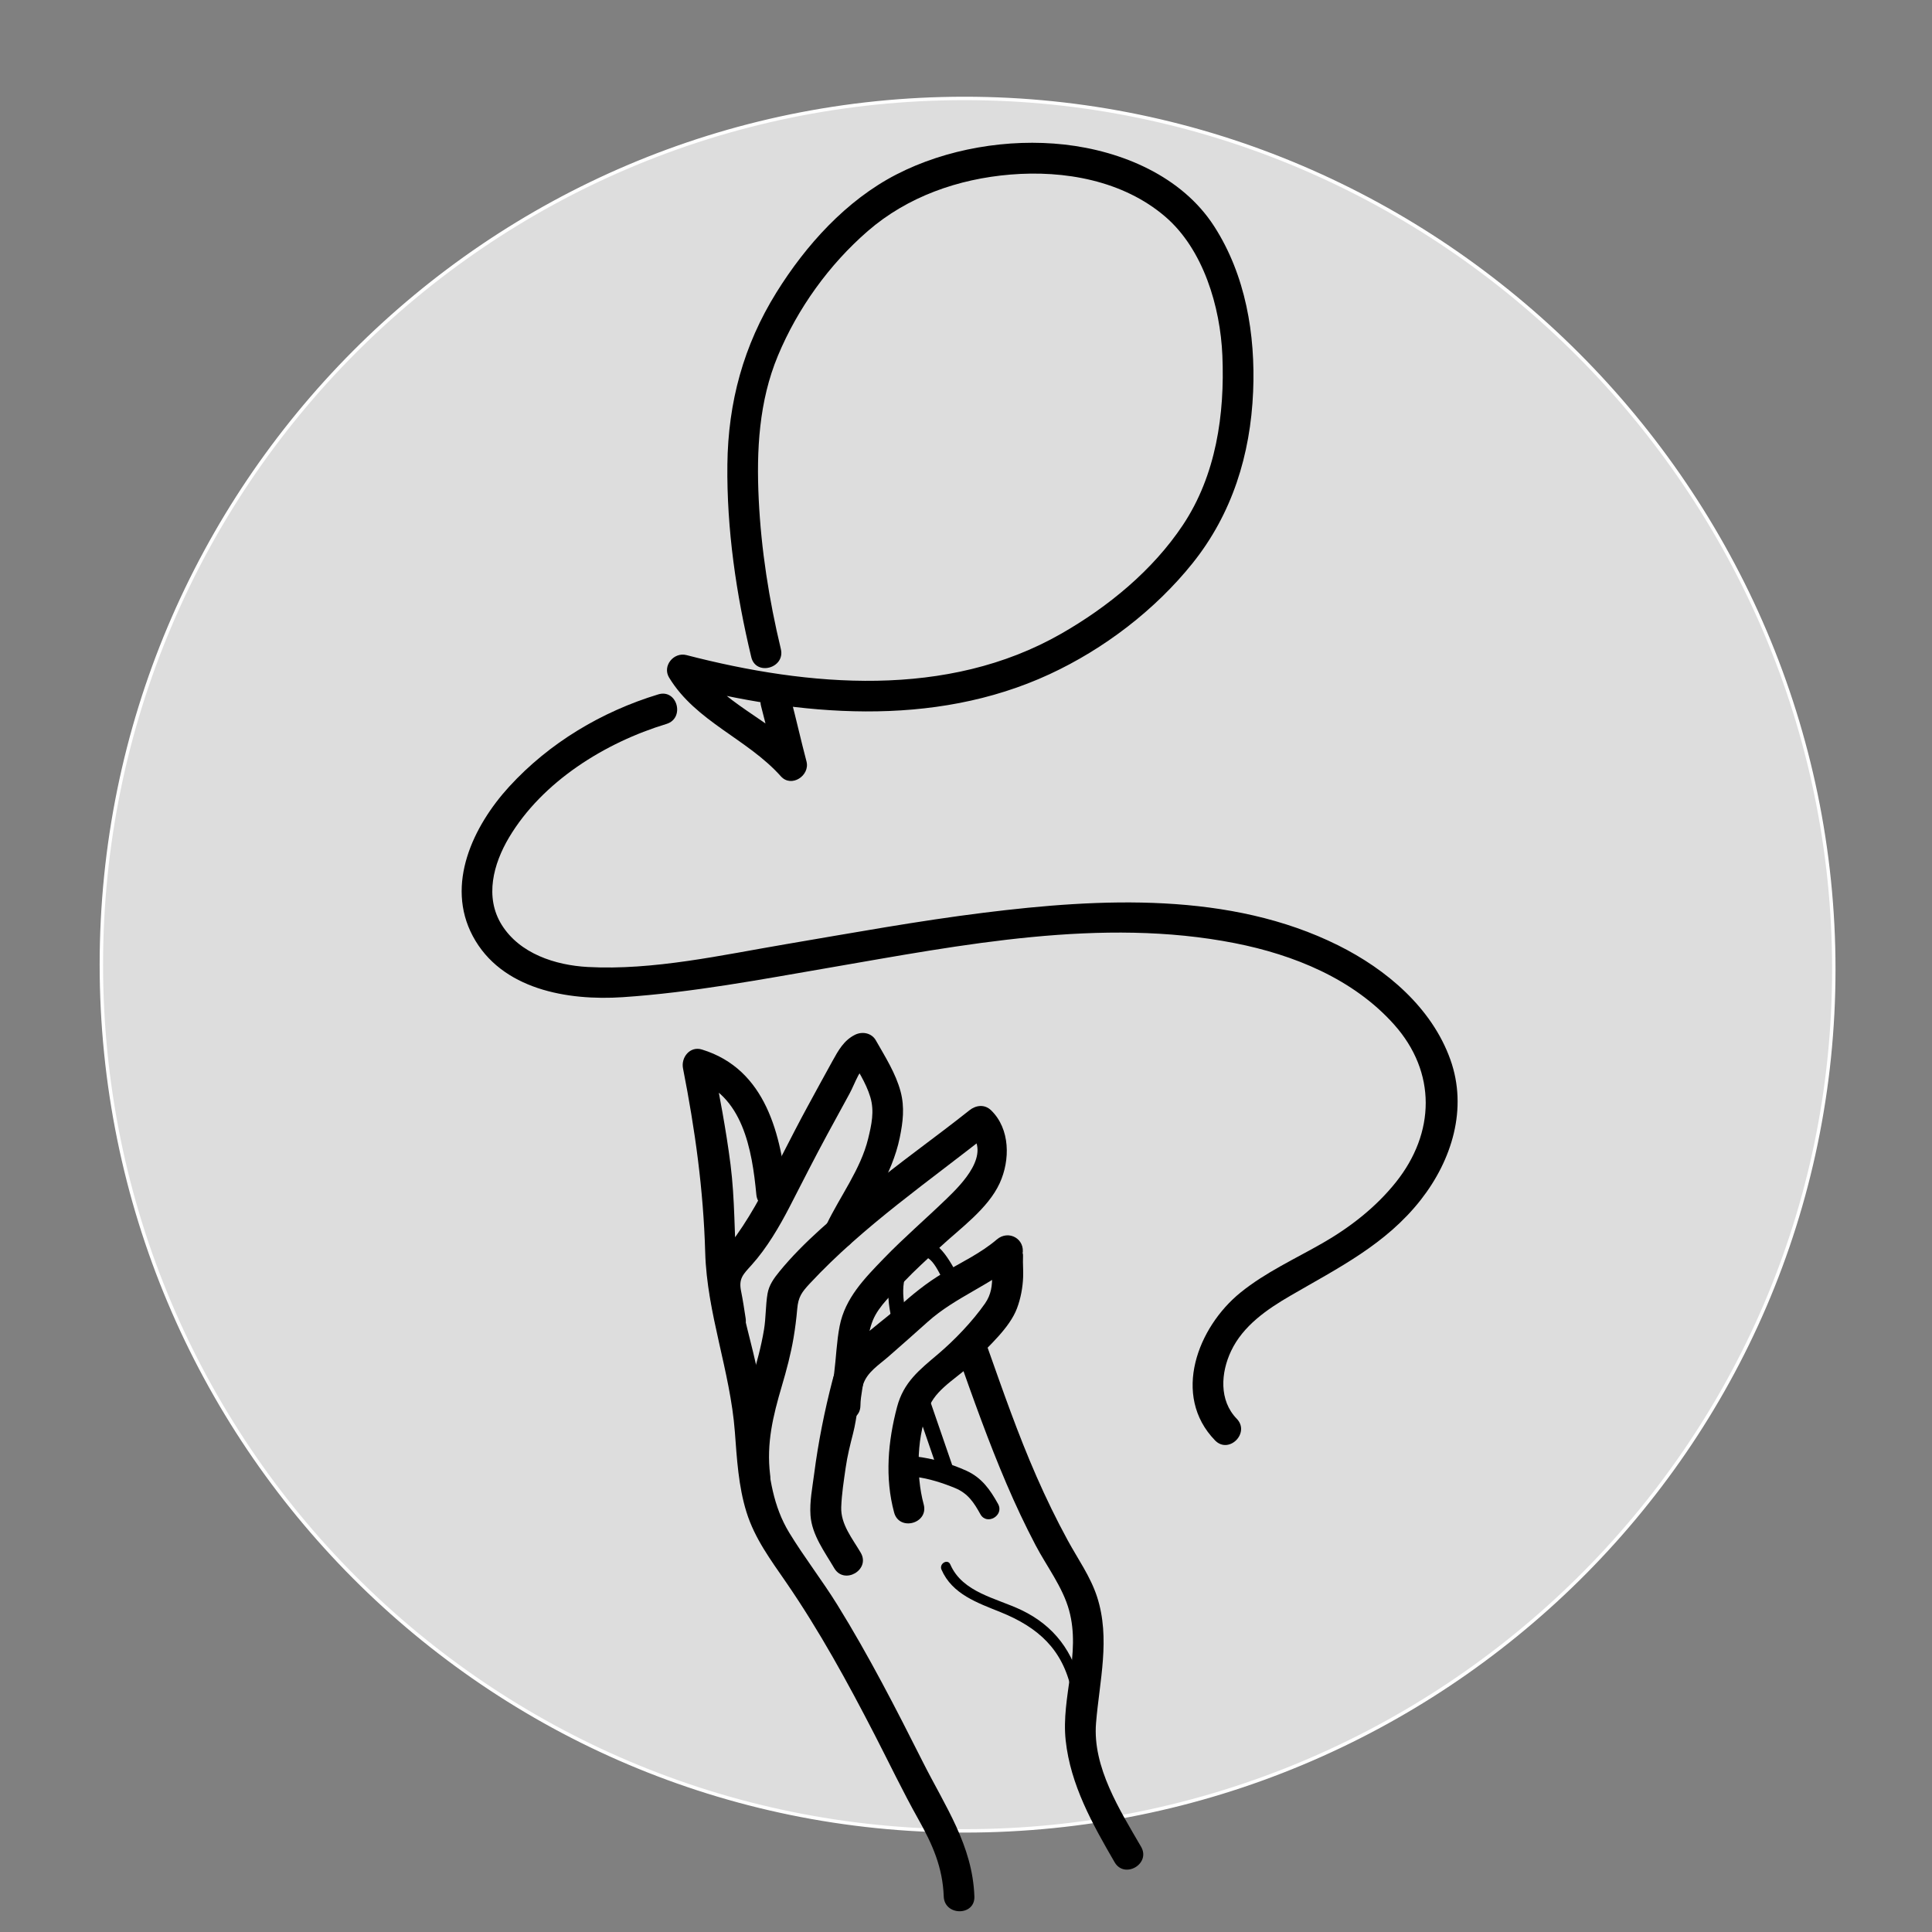 <?xml version="1.0" encoding="UTF-8" standalone="no"?>
<!-- Created with Inkscape (http://www.inkscape.org/) -->

<svg
   xmlns:dc="http://purl.org/dc/elements/1.1/"
   xmlns:cc="http://creativecommons.org/ns#"
   xmlns:rdf="http://www.w3.org/1999/02/22-rdf-syntax-ns#"
   xmlns:svg="http://www.w3.org/2000/svg"
   xmlns="http://www.w3.org/2000/svg"
   xmlns:sodipodi="http://sodipodi.sourceforge.net/DTD/sodipodi-0.dtd"
   xmlns:inkscape="http://www.inkscape.org/namespaces/inkscape"
   version="1.1"
   id="svg2"
   xml:space="preserve"
   width="755.907"
   height="755.907"
   viewBox="0 0 755.907 755.907"
   sodipodi:docname="loslaten-grijs.svg"
   inkscape:version="0.92.4 (5da689c313, 2019-01-14)"><rect x="0" y="0" width="755.907" height="755.907" fill="#808080" stroke="none"/><defs
     id="defs6"><clipPath
       clipPathUnits="userSpaceOnUse"
       id="clipPath18"><path
         d="M 0,566.93 H 566.93 V 0 H 0 Z"
         id="path16"
         inkscape:connector-curvature="0" /></clipPath><clipPath
       clipPathUnits="userSpaceOnUse"
       id="clipPath30"><path
         d="M 0,566.93 H 566.93 V 0 H 0 Z"
         id="path28"
         inkscape:connector-curvature="0" /></clipPath><clipPath
       clipPathUnits="userSpaceOnUse"
       id="clipPath50"><path
         d="M 0,566.93 H 566.93 V 0 H 0 Z"
         id="path48"
         inkscape:connector-curvature="0" /></clipPath><clipPath
       clipPathUnits="userSpaceOnUse"
       id="clipPath66"><path
         d="M 0,566.93 H 566.93 V 0 H 0 Z"
         id="path64"
         inkscape:connector-curvature="0" /></clipPath><clipPath
       clipPathUnits="userSpaceOnUse"
       id="clipPath74"><path
         d="M 197,241.93 H 380.36 V -7.67 H 197 Z"
         id="path72"
         inkscape:connector-curvature="0" /></clipPath><clipPath
       clipPathUnits="userSpaceOnUse"
       id="clipPath78"><path
         d="M 380.36,241.93 H 197 V -7.67 h 183.36 z"
         id="path76"
         inkscape:connector-curvature="0" /></clipPath><clipPath
       clipPathUnits="userSpaceOnUse"
       id="clipPath100"><path
         d="M 0,566.93 H 566.93 V 0 H 0 Z"
         id="path98"
         inkscape:connector-curvature="0" /></clipPath></defs><sodipodi:namedview
     pagecolor="#ffffff"
     bordercolor="#666666"
     borderopacity="1"
     objecttolerance="10"
     gridtolerance="10"
     guidetolerance="10"
     inkscape:pageopacity="0"
     inkscape:pageshadow="2"
     inkscape:window-width="1982"
     inkscape:window-height="1234"
     id="namedview4"
     showgrid="false"
     inkscape:zoom="0.88305716"
     inkscape:cx="150.59916"
     inkscape:cy="289.51072"
     inkscape:window-x="1214"
     inkscape:window-y="250"
     inkscape:window-maximized="0"
     inkscape:current-layer="g10" /><g
     id="g10"
     inkscape:groupmode="layer"
     inkscape:label="DAVIS ICON 2.2"
     transform="matrix(1.333,0,0,-1.333,0,755.907)"><g
       id="g12"
       style="stroke:#ffffff;fill:#dddddd;fill-opacity:1"><g
         id="g14"
         clip-path="url(#clipPath18)"
         style="stroke:#ffffff;fill:#dddddd;fill-opacity:1"><g
           id="g20"
           transform="translate(538.25,282.58)"
           style="stroke:#ffffff;fill:#dddddd;fill-opacity:1"><path
             d="m 0,0 c 0,-140.419 -115.229,-252.9 -255.15,-252.9 -139.921,0 -253.35,113.832 -253.35,254.25 0,140.418 113.429,254.25 253.35,254.25 C -115.229,255.6 0,140.418 0,0"
             style="fill:#dddddd;fill-opacity:1;fill-rule:nonzero;stroke:#ffffff"
             id="path22"
             inkscape:connector-curvature="0" /></g></g></g><g
       id="g44"
       style="fill:#000000"><g
         id="g46"
         clip-path="url(#clipPath50)"
         style="fill:#000000"><g
           id="g52"
           transform="translate(229.192,376.579)"
           style="fill:#000000"><path
             d="m 0,0 c -3.468,14.429 -5.787,29.174 -6.498,44.005 -0.684,14.294 0.068,28.699 5.626,42.054 5.785,13.899 15.027,26.754 26.393,36.617 11.662,10.118 26.558,15.31 41.845,16.578 15.843,1.314 33.054,-1.729 45.444,-12.339 11.201,-9.594 16.179,-26.473 16.784,-40.75 0.732,-17.286 -1.845,-35.15 -11.605,-49.798 -8.856,-13.292 -21.92,-23.989 -35.69,-31.868 -33.49,-19.164 -74.06,-15.582 -110.01,-6.285 -3.725,0.964 -7.161,-3.193 -5.082,-6.61 7.873,-12.941 22.982,-17.97 32.798,-28.971 3.082,-3.454 8.621,0.211 7.521,4.378 -1.633,6.188 -3.021,12.438 -4.654,18.625 -1.477,5.595 -10.161,3.222 -8.679,-2.392 1.633,-6.188 3.021,-12.437 4.655,-18.625 2.506,1.459 5.014,2.919 7.521,4.378 -9.196,10.306 -24.094,15.155 -31.391,27.149 -1.694,-2.203 -3.388,-4.407 -5.082,-6.61 35.521,-9.187 74.761,-12.781 108.986,3.07 15.951,7.387 30.944,18.826 41.95,32.555 11.636,14.514 17.009,31.864 17.789,50.347 0.708,16.768 -2.191,34.21 -11.437,48.567 -9.482,14.723 -27.167,22.123 -43.995,23.996 -16.412,1.826 -34.606,-1.214 -49.324,-8.814 C 19.16,131.665 7.344,118.55 -1.299,104.651 -10.965,89.106 -15.484,72.412 -15.695,54.164 -15.915,35.192 -13.105,16.024 -8.679,-2.393 -7.326,-8.021 1.355,-5.638 0,0"
             style="fill:#000000;fill-opacity:1;fill-rule:nonzero;stroke:none"
             id="path54"
             inkscape:connector-curvature="0" /></g><g
           id="g56"
           transform="translate(193.218,363.262)"
           style="fill:#000000"><path
             d="m 0,0 c -16.598,-5.037 -32.02,-14.236 -43.768,-27.084 -10.563,-11.552 -18.757,-28.681 -10.687,-43.844 8.377,-15.738 27.902,-19.03 44.027,-17.95 20.398,1.366 40.706,5.219 60.826,8.686 38.596,6.652 79.756,14.856 118.818,7.173 17.283,-3.399 34.754,-10.469 46.724,-23.856 12.55,-14.036 12.099,-31.847 0.566,-46.302 -5.838,-7.317 -13.371,-13.191 -21.45,-17.835 -8.167,-4.695 -16.795,-8.594 -24.164,-14.558 -12.554,-10.159 -20.28,-30.209 -7.478,-43.398 4.041,-4.163 10.401,2.204 6.363,6.364 -5.223,5.383 -4.682,13.484 -1.644,19.887 3.515,7.412 10.541,12.229 17.43,16.233 14.036,8.156 27.991,15.039 38.247,28.132 9.122,11.644 13.824,26.755 8.676,41.157 -5.446,15.237 -18.781,26.488 -32.92,33.529 -31.741,15.807 -69.799,13.83 -103.981,9.583 -19.43,-2.415 -38.69,-5.945 -57.988,-9.214 -18.918,-3.204 -39.046,-7.769 -58.318,-6.717 -9.473,0.517 -19.945,3.89 -25.235,12.367 -5.081,8.142 -2.443,17.929 2.14,25.631 9.801,16.471 28.241,27.885 46.209,33.338 C 7.92,-7.001 5.564,1.689 0,0"
             style="fill:#000000;fill-opacity:1;fill-rule:nonzero;stroke:none"
             id="path58"
             inkscape:connector-curvature="0" /></g></g></g><g
       id="g94"
       style="fill:#000000"><g
         id="g96"
         clip-path="url(#clipPath100)"
         style="fill:#000000"><g
           id="g102"
           transform="translate(231,216.429)"
           style="fill:#000000"><path
             d="m 0,0 c -1.649,17.428 -6.164,36.849 -24.992,42.598 -3.493,1.067 -6.167,-2.323 -5.535,-5.535 3.55,-18.053 5.995,-35.642 6.515,-54.041 0.507,-17.914 7.348,-34.781 8.703,-52.621 0.601,-7.912 1.041,-15.997 3.423,-23.62 2.417,-7.736 7.086,-13.978 11.621,-20.571 9.781,-14.221 18.08,-29.4 25.981,-44.726 4.261,-8.264 8.263,-16.67 12.816,-24.779 4.146,-7.382 7.157,-14.1 7.468,-22.704 0.208,-5.774 9.209,-5.802 9,0 -0.542,15.006 -8.561,26.422 -15.107,39.429 -7.875,15.642 -15.879,31.259 -25.109,46.158 -4.473,7.219 -9.721,13.945 -14.132,21.188 -4.692,7.704 -5.934,16.397 -6.633,25.24 -0.647,8.186 -1.359,16.21 -3.152,24.24 -2.059,9.226 -5.037,18.522 -5.668,27.986 -0.683,10.244 -0.48,20.416 -1.784,30.633 -1.311,10.269 -3.267,20.428 -5.264,30.58 -1.845,-1.845 -3.69,-3.69 -5.535,-5.535 C -12.969,29.518 -10.235,13.049 -9,0 -8.459,-5.716 0.546,-5.772 0,0"
             style="fill:#000000;fill-opacity:1;fill-rule:nonzero;stroke:none"
             id="path104"
             inkscape:connector-curvature="0" /></g><g
           id="g106"
           transform="translate(218.855,180.146)"
           style="fill:#000000"><path
             d="m 0,0 c -0.414,2.654 -0.794,5.287 -1.33,7.918 -0.765,3.753 0.561,4.913 3.101,7.734 4.454,4.948 8.158,11.262 11.201,17.171 3.658,7.102 7.244,14.211 11.054,21.237 2.151,3.965 4.311,7.925 6.479,11.882 1.567,2.861 3.133,7.97 6.099,9.468 l -6.157,1.614 c 2.207,-3.896 4.864,-7.806 6.155,-12.131 1.237,-4.144 0.357,-8.084 -0.641,-12.18 C 33.77,43.727 27.73,35.836 23.759,27.556 c -2.492,-5.199 5.265,-9.769 7.772,-4.543 4.771,9.95 11.452,19.032 13.705,29.985 0.942,4.584 1.476,8.92 0.252,13.522 -1.439,5.403 -4.541,10.23 -7.27,15.047 -1.25,2.206 -4.008,2.7 -6.157,1.615 C 28.825,81.547 27.223,78.633 25.525,75.569 23.026,71.06 20.564,66.528 18.101,62 13.392,53.346 9.1,44.466 4.393,35.822 2.271,31.927 -0.176,27.861 -2.753,24.25 -4.896,21.247 -7.986,18.975 -9.631,15.603 -12.238,10.259 -9.543,3.15 -8.678,-2.393 -7.788,-8.099 0.886,-5.676 0,0"
             style="fill:#000000;fill-opacity:1;fill-rule:nonzero;stroke:none"
             id="path108"
             inkscape:connector-curvature="0" /></g><g
           id="g110"
           transform="translate(226.035,134.239)"
           style="fill:#000000"><path
             d="m 0,0 c -1.11,9.181 0.86,17.257 3.439,25.987 1.387,4.695 2.648,9.416 3.46,14.247 0.467,2.781 0.823,5.589 1.063,8.398 0.301,3.514 1.312,4.904 3.697,7.466 15.795,16.959 35.142,30.105 53.209,44.479 H 58.504 C 65.137,94.139 56.271,85.305 51.877,81.05 45.761,75.128 39.265,69.558 33.35,63.435 27.729,57.616 22.02,51.82 20.417,43.633 c -0.902,-4.61 -1.033,-9.332 -1.628,-13.982 -0.406,-3.166 -1.249,-6.15 -1.273,-9.352 -0.043,-5.793 8.957,-5.799 9,0 0.022,2.904 0.956,6.582 1.368,10.21 0.552,4.847 0.416,10.238 2.295,14.822 1.736,4.235 5.91,7.923 9.013,11.19 3.359,3.535 7.002,6.808 10.563,10.136 5.973,5.584 14.18,11.355 17.64,18.902 3.103,6.766 3.101,15.92 -2.527,21.382 -1.89,1.834 -4.434,1.537 -6.364,0 C 48.384,98.89 37.769,91.464 27.828,83.187 19.176,75.98 9.87,68.36 2.736,59.617 1.124,57.64 -0.327,55.646 -0.757,53.096 -1.336,49.667 -1.21,46.088 -1.779,42.627 -2.606,37.597 -3.964,32.689 -5.409,27.809 -8.142,18.578 -10.171,9.686 -9,0 -8.313,-5.678 0.695,-5.747 0,0"
             style="fill:#000000;fill-opacity:1;fill-rule:nonzero;stroke:none"
             id="path112"
             inkscape:connector-curvature="0" /></g><g
           id="g114"
           transform="translate(252.637,111.324)"
           style="fill:#000000"><path
             d="m 0,0 c -2.442,4.173 -5.899,8.322 -5.723,13.365 0.136,3.86 0.759,7.775 1.304,11.592 0.497,3.489 1.317,6.713 2.186,10.12 1.197,4.692 1.41,9.729 2.939,14.321 1.206,3.624 4.594,5.697 7.381,8.121 3.914,3.403 7.781,6.858 11.649,10.313 8.019,7.164 18.405,10.769 26.579,17.753 -2.507,1.46 -5.014,2.919 -7.521,4.379 C 37.574,83.991 40.199,78.472 36.469,73.141 32.812,67.914 27.546,62.411 22.681,58.288 17.207,53.649 12.604,50.081 10.676,42.826 7.983,32.7 7.047,21.978 9.804,11.795 11.316,6.21 20,8.58 18.482,14.188 c -2.366,8.74 -2.054,20.654 1.785,29.076 2.472,5.423 9.191,8.708 13.199,13.02 4.165,4.482 10.21,9.657 12.403,15.459 1.073,2.842 1.686,6.096 1.798,9.142 0.054,1.479 -0.028,2.972 -0.054,4.451 -0.01,0.585 0.125,3.534 -0.141,2.235 0.922,4.511 -4.063,7.332 -7.52,4.378 C 35.215,87.902 29.497,85.227 24.165,82.078 19.236,79.168 15.06,75.698 10.808,71.894 3.959,65.767 -5.829,60.069 -8.267,50.714 -10.6,41.766 -12.476,32.377 -13.662,23.192 -14.174,19.224 -15.034,14.974 -14.744,10.957 -14.33,5.208 -10.582,0.259 -7.771,-4.542 -4.847,-9.538 2.935,-5.014 0,0"
             style="fill:#000000;fill-opacity:1;fill-rule:nonzero;stroke:none"
             id="path116"
             inkscape:connector-curvature="0" /></g><g
           id="g118"
           transform="translate(281.161,169.234)"
           style="fill:#000000"><path
             d="m 0,0 c 4.483,-12.66 8.974,-25.318 14.26,-37.671 2.615,-6.111 5.441,-12.134 8.53,-18.02 3.273,-6.24 7.949,-12.266 9.835,-19.094 3.55,-12.848 -2.371,-25.453 -0.992,-38.224 1.412,-13.071 7.878,-24.572 14.36,-35.745 2.904,-5.008 10.685,-0.481 7.77,4.543 -6.225,10.732 -14.275,23.351 -13.221,36.3 1.007,12.375 4.271,24.829 0.302,37.055 -1.93,5.948 -5.626,11.098 -8.594,16.548 -3.343,6.137 -6.396,12.429 -9.202,18.829 -5.423,12.37 -9.864,25.148 -14.37,37.872 C 6.758,7.814 -1.94,5.479 0,0"
             style="fill:#000000;fill-opacity:1;fill-rule:nonzero;stroke:none"
             id="path120"
             inkscape:connector-curvature="0" /></g><g
           id="g122"
           transform="translate(266.45,179.507)"
           style="fill:#000000"><path
             d="m 0,0 c -1.507,5.517 -2.61,12.515 1.629,17.179 4.44,4.883 7.262,-2.772 9.16,-6.17 1.412,-2.529 5.3,-0.262 3.885,2.271 C 11.844,18.347 7.54,26.848 0.566,22.21 -7.119,17.1 -6.461,6.571 -4.339,-1.196 -3.577,-3.986 0.766,-2.803 0,0"
             style="fill:#000000;fill-opacity:1;fill-rule:nonzero;stroke:none"
             id="path124"
             inkscape:connector-curvature="0" /></g><g
           id="g126"
           transform="translate(279.78,136.187)"
           style="fill:#000000"><path
             d="m 0,0 c -2.313,6.713 -4.624,13.426 -6.935,20.14 -0.937,2.721 -5.285,1.551 -4.339,-1.197 C -8.962,12.229 -6.652,5.517 -4.339,-1.196 -3.402,-3.918 0.947,-2.748 0,0"
             style="fill:#000000;fill-opacity:1;fill-rule:nonzero;stroke:none"
             id="path128"
             inkscape:connector-curvature="0" /></g><g
           id="g130"
           transform="translate(268.803,133.571)"
           style="fill:#000000"><path
             d="m 0,0 c 3.765,-0.437 8.044,-1.82 11.553,-3.277 3.76,-1.562 5.505,-4.247 7.412,-7.685 1.874,-3.377 7.058,-0.354 5.181,3.028 -2.334,4.208 -4.789,7.7 -9.284,9.748 C 10.3,3.894 4.961,5.424 0,6 -3.829,6.444 -3.797,0.44 0,0"
             style="fill:#000000;fill-opacity:1;fill-rule:nonzero;stroke:none"
             id="path132"
             inkscape:connector-curvature="0" /></g><g
           id="g134"
           transform="translate(276.341,106.364)"
           style="fill:#000000"><path
             d="m 0,0 c 3.136,-7.234 10.581,-9.748 17.363,-12.493 11.016,-4.459 18.211,-10.884 20.788,-22.949 0.403,-1.888 3.295,-1.089 2.893,0.796 -2.23,10.442 -7.94,18.155 -17.582,22.774 C 16.106,-8.35 6.172,-6.747 2.59,1.514 1.824,3.28 -0.761,1.755 0,0"
             style="fill:#000000;fill-opacity:1;fill-rule:nonzero;stroke:none"
             id="path136"
             inkscape:connector-curvature="0" /></g></g></g></g></svg>